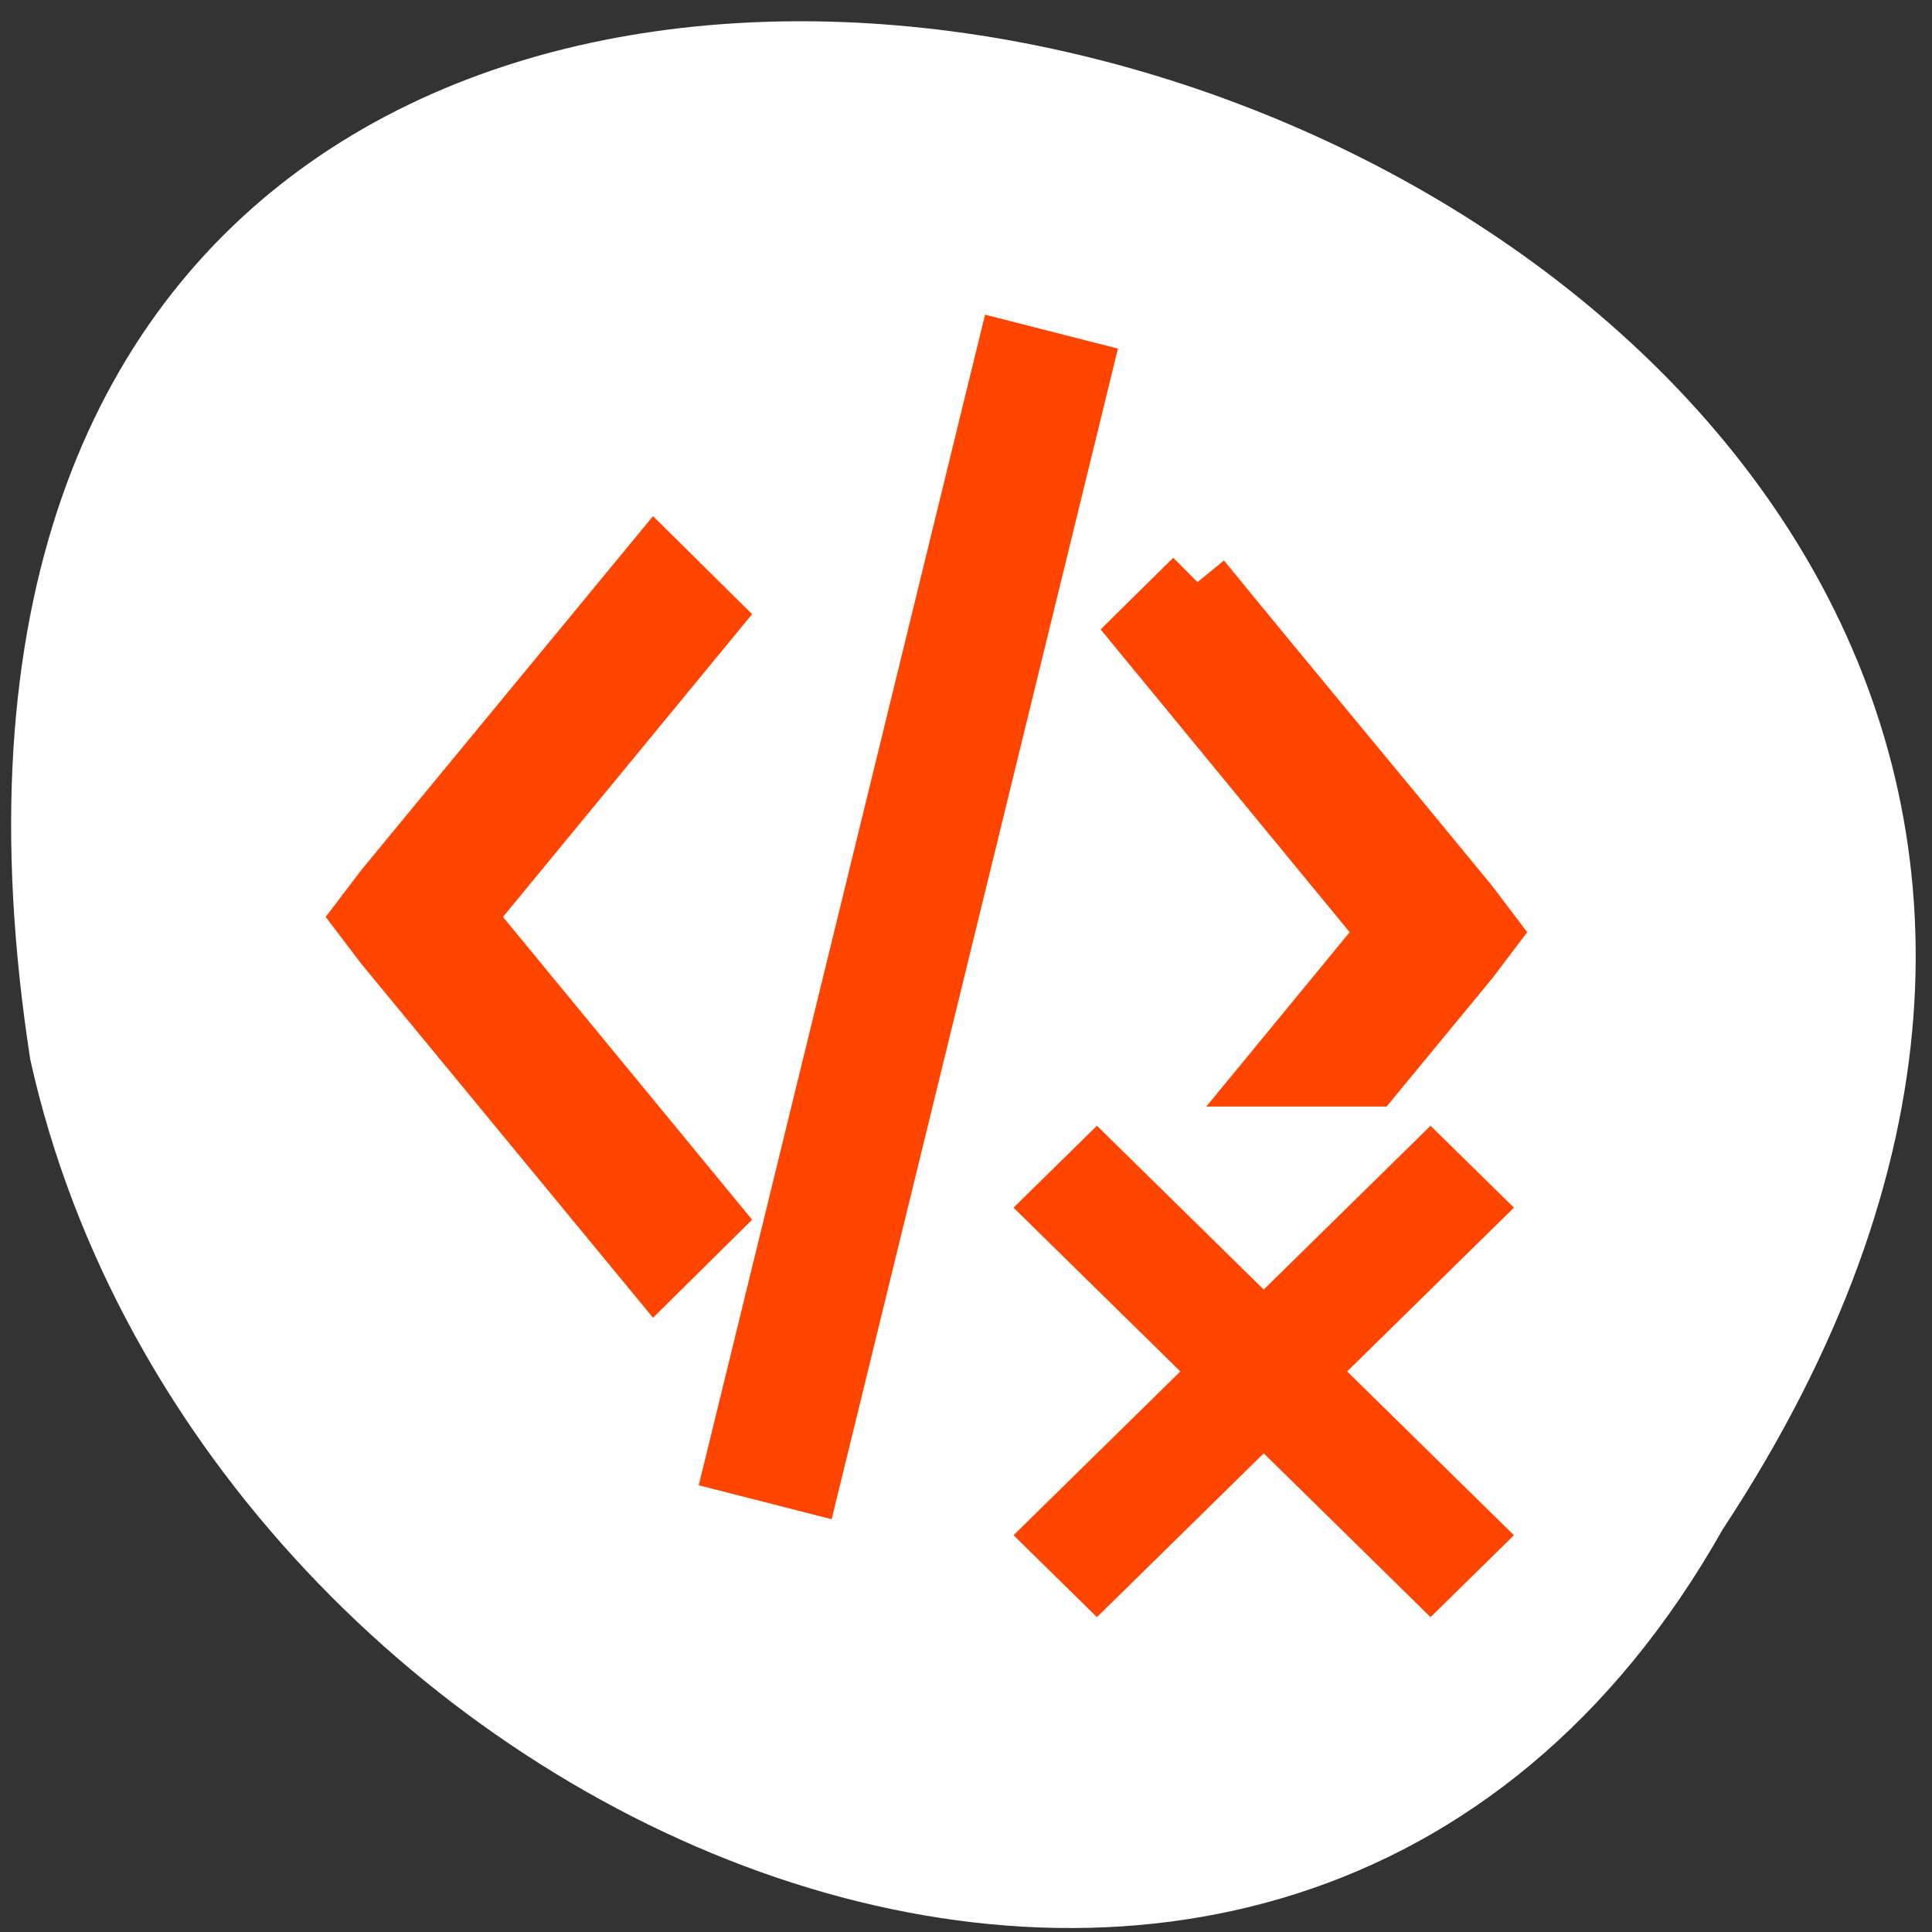 <svg xmlns="http://www.w3.org/2000/svg" viewBox="0 0 256 256"><rect x="0" y="0" width="256" height="256" fill="#333333" stroke="none"/><defs><clipPath><path d="m 74 56.824 h 129 v 139.69 h -129"/></clipPath><clipPath><path d="m 27.707 56.824 h 82.29 v 139.69 h -82.29"/></clipPath><clipPath><path d="m 171 132 h 54.625 v 24 h -54.625"/></clipPath><clipPath><path d="m 148 97 h 77.63 v 24 h -77.62"/></clipPath></defs><g transform="matrix(0 0.992 -0.992 0 1046.38 -0.508)" style="fill:#dc143c;color:#000"><path d="m 204.81 824.72 c -194.15 -127.94 -305.47 263.69 -62.749 226.05 103.72 -23.02 166.67 -167.37 62.749 -226.05 z" style="fill:#fff"/><g transform="matrix(0 -9.006 9.35 0 -5662.48 5997.47)" style="fill:#ff4500"><g transform="translate(0 0.117)" style="stroke:#ff4500"><path d="m 563.79,610.65 -4,15.754 1,0.246 4,-15.754 -1,-0.246 z"/><path d="m 558.54,613.65 0.745,0.71 -3.665,4.29 3.665,4.29 -0.745,0.71 -3.975,-4.645 -0.28,-0.355 0.28,-0.355 3.975,-4.645 z"/></g><path d="m 563.85,622.92 2.474,2.34 -2.474,2.34 1.237,1.17 2.474,-2.34 2.474,2.34 1.237,-1.17 -2.474,-2.34 2.474,-2.34 -1.237,-1.17 -2.474,2.34 -2.474,-2.34 -1.237,1.17 z"/></g><path d="m 78.28 894.88 l 6.629 6.718 l 40.12 -32.997 l 18.7 15.373 v -12.203 l -15.381 -12.68 l -3.319 -2.513 l -3.319 2.513 c -14.504 11.887 -28.928 23.942 -43.43 35.789 z" style="fill:#ff4500;stroke:#ff4500;stroke-width:9.176"/></g></svg>